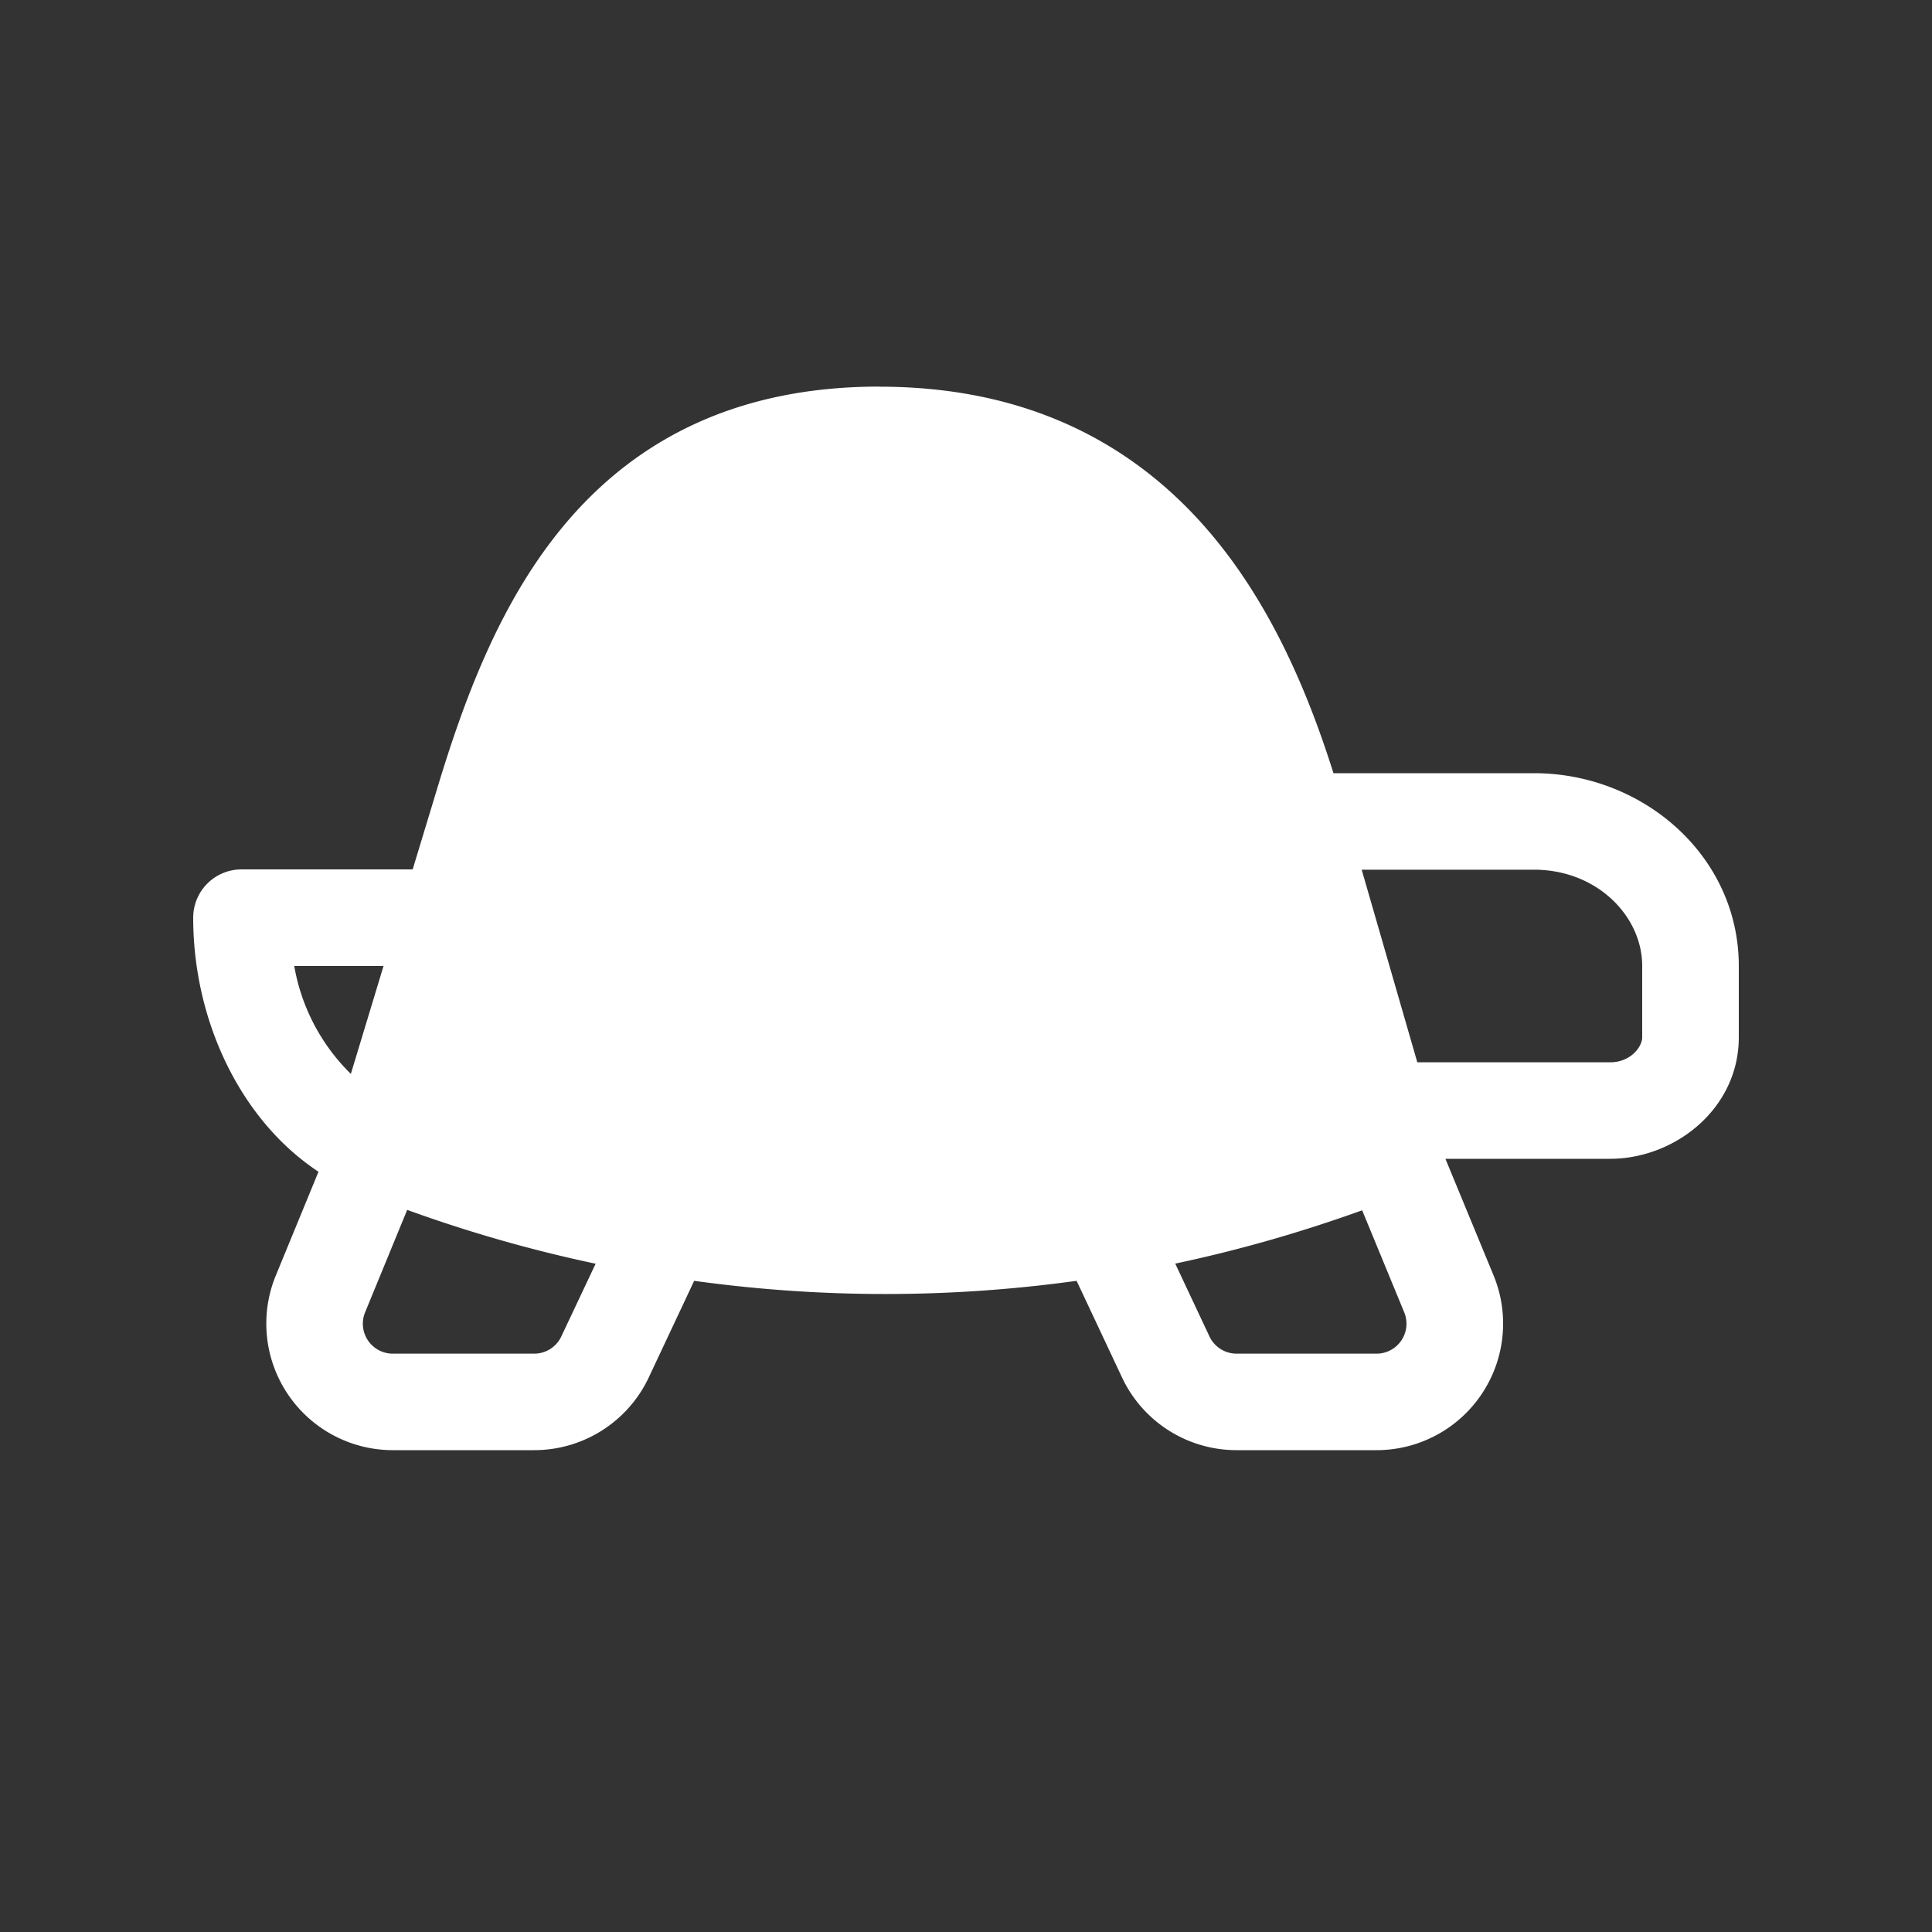 <svg xmlns="http://www.w3.org/2000/svg" xmlns:xlink="http://www.w3.org/1999/xlink" viewBox="0 0 20 20"><rect x="0" y="0" width="20" height="20" fill="#333333" stroke="none"/><g fill="none"><path d="M9.103 4.002c-1.476 0-2.499.55-3.215 1.378c-.694.802-1.076 1.838-1.358 2.769L4.272 9H2.5a.5.5 0 0 0-.5.5c0 1.076.497 2.102 1.297 2.63l-.441 1.072a1.31 1.31 0 0 0 1.212 1.81H5.53c.508 0 .97-.294 1.186-.753l.47-1c1.314.182 2.645.182 3.959 0l.47 1c.216.46.678.753 1.186.753h1.448a1.31 1.31 0 0 0 1.212-1.81l-.498-1.206h1.703c.675 0 1.334-.521 1.334-1.257V10c0-1.137-.988-1.996-2.121-1.996h-2.075c-.286-.907-.706-1.876-1.408-2.636c-.758-.819-1.818-1.365-3.293-1.365zm5.569 6.995l-.576-1.994h1.783c.657 0 1.121.485 1.121.996v.741c0 .09-.113.257-.334.257h-1.994zm-2.507 2.084c.653-.138 1.3-.323 1.936-.552l.435 1.055a.31.31 0 0 1-.287.429h-1.448a.31.31 0 0 1-.281-.179l-.354-.753zm-7.949-.556c.64.232 1.292.418 1.95.557l-.355.752a.31.31 0 0 1-.28.179H4.067a.31.31 0 0 1-.287-.429l.435-1.059zm-.246-2.524l-.338 1.116A2.056 2.056 0 0 1 3.046 10h.924z" fill="white"></path></g></svg>